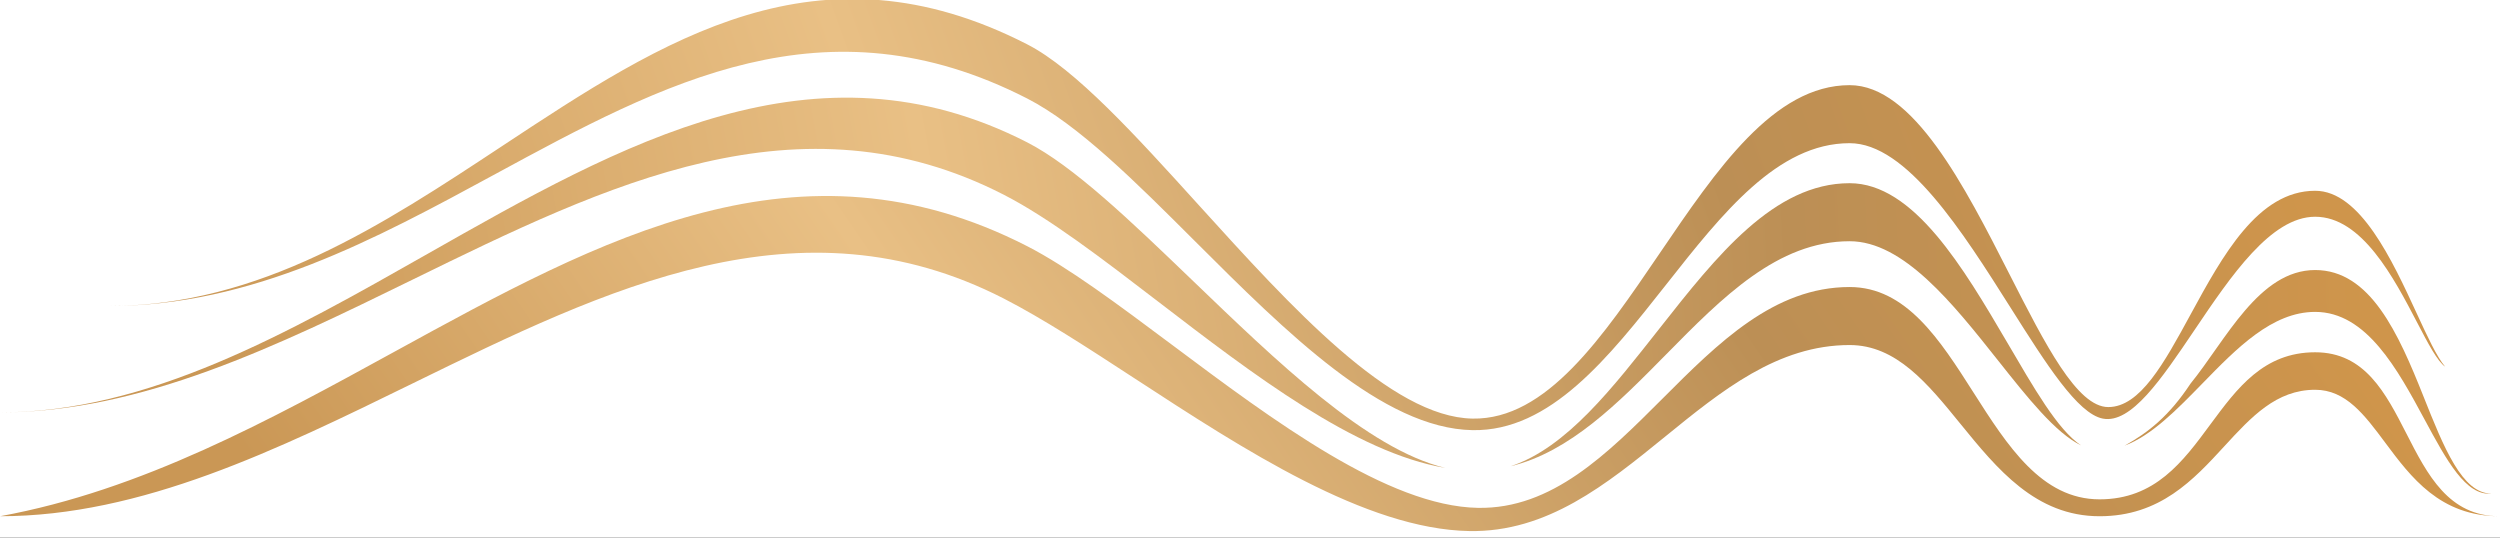 <svg width="1186" height="255" viewBox="0 0 1186 255" fill="none" xmlns="http://www.w3.org/2000/svg">
  <rect x="0" y="0" width="1186" height="255" fill="#333333" stroke="none"/>
  <g clip-path="url(#clip0_1_2)">
  <rect width="1186" height="255" fill="white"/>
  <g clip-path="url(#clip1_1_2)">
  <path d="M51.549 145.168C123.321 145.168 181.672 106.635 238.355 69.201C314.786 18.718 388.185 -29.741 487.291 21.023C510.198 32.755 538.642 64.137 568.705 97.311C612.563 145.707 659.881 197.914 698.569 198.585C733.636 199.203 760.403 159.808 787.347 120.182C814.37 80.409 841.565 40.398 877.459 40.398C907.616 40.398 931.935 88.149 953.375 130.248C970.28 163.443 985.388 193.115 1000.17 193.115C1015.29 193.115 1026.68 172.199 1039.17 149.258C1054.35 121.38 1071.16 90.503 1098.31 90.503C1119.66 90.503 1134.89 123.502 1146.51 148.705C1151.63 159.793 1156.04 169.362 1159.98 173.964C1156.26 171.323 1151.93 163.037 1146.7 153.02C1135.64 131.817 1120.51 102.824 1098.31 102.824C1077.32 102.824 1058.35 130.948 1040.95 156.753C1025.34 179.896 1010.99 201.17 997.581 198.585C985.62 196.281 970.696 172.669 953.923 146.134C930.944 109.766 904.496 67.926 877.459 67.926C843.311 67.926 817.04 101.241 790.5 134.913C763.133 169.613 735.461 204.701 698.569 204.063C655.943 203.313 610.097 157.538 566.968 114.487C538.688 86.237 511.559 59.156 487.291 46.723C391.515 -2.324 314.8 39.284 235.103 82.51C178.129 113.429 119.62 145.168 51.549 145.168Z" fill="url(#paint0_linear_1_2)"/>
  <path d="M0 244.901C67.087 232.678 128.053 199.252 187.15 166.847C285.86 112.729 379.322 61.496 487.291 116.784C506.742 126.759 530.5 144.516 555.951 163.541C604.163 199.594 658.448 240.187 701.147 240.929C736.26 241.546 762.418 215.383 788.748 189.059C815.097 162.693 841.613 136.166 877.459 136.166C904.323 136.166 920.258 161.152 936.244 186.236C952.364 211.509 968.549 236.887 996.034 236.887C1022.37 236.887 1035.57 219.019 1048.59 201.353C1061.32 184.135 1073.87 167.12 1098.31 167.12C1121.88 167.12 1131.73 186.411 1141.65 205.787C1151.63 225.302 1161.65 244.901 1185.76 244.901C1157.54 244.901 1143.78 226.415 1131.53 209.976C1121.71 196.785 1112.86 184.906 1098.31 184.906C1079.86 184.906 1068.03 197.78 1055.32 211.607C1040.6 227.62 1024.72 244.901 996.034 244.901C965.713 244.901 947.413 222.423 930.071 201.121C914.469 181.929 899.618 163.689 877.459 163.689C843.377 163.689 816.782 185.311 789.924 207.152C762.114 229.75 734.026 252.585 697.07 251.934C647.972 251.072 589.927 213.212 538.53 179.687C516.021 165.013 494.799 151.157 476.142 141.602C379.349 92.03 287.988 136.755 195.847 181.852C131.635 213.289 67.054 244.901 0 244.901Z" fill="url(#paint1_linear_1_2)"/>
  <path d="M202.898 120.399C136.79 157.916 70.345 195.643 0 195.643C67.054 195.643 131.635 164.031 195.847 132.601C287.988 87.498 379.349 42.779 476.142 92.352C497.721 103.412 522.92 122.738 549.607 143.22C594.169 177.411 642.864 214.767 685.675 221.982C648.547 213.114 605.233 171.014 565.137 132.475C536.388 104.841 509.286 78.805 487.291 67.534C386.731 16.035 295.145 68.024 202.898 120.399Z" fill="url(#paint2_linear_1_2)"/>
  <path d="M790.558 167.99C767.824 191.063 744.879 214.34 716.605 221.197C743.213 212.463 765.246 183.749 787.38 155.674C814.39 121.394 841.593 86.909 877.459 86.909C907.88 86.909 931.532 127.222 952.166 162.378C964.71 183.749 976.136 203.965 987.271 211.3C975.098 205.338 961.926 188.737 947.811 170.931C926.503 144.054 903.008 114.438 877.459 114.438C843.344 114.438 817.086 141.077 790.558 167.99Z" fill="url(#paint3_linear_1_2)"/>
  <path d="M1007.9 211.426C1020.79 206.564 1032.64 194.398 1044.73 182.013C1061.11 165.194 1077.9 147.962 1098.31 147.962C1122.7 147.962 1137.4 175.253 1150.29 199.14C1160.65 218.368 1169.83 235.382 1181.9 234.156C1168.06 234.156 1159.35 212.28 1149.71 188.093C1137.8 158.161 1124.46 128.104 1098.31 128.104C1071.61 128.104 1055.92 161.412 1039.17 182.013C1029.04 197.353 1019.11 205.212 1007.9 211.426Z" fill="url(#paint4_linear_1_2)"/>
  </g>
  </g>
  <defs>
  <linearGradient id="paint0_linear_1_2" x1="104.395" y1="197.889" x2="1096.35" y2="-160.012" gradientUnits="userSpaceOnUse">
  <stop stop-color="#CA9755"/>
  <stop offset="0.318" stop-color="#E9C085"/>
  <stop offset="0.671" stop-color="#BC8F55"/>
  <stop offset="0.917" stop-color="#CF954B"/>
  </linearGradient>
  <linearGradient id="paint1_linear_1_2" x1="104.399" y1="198.103" x2="870.443" y2="-326.638" gradientUnits="userSpaceOnUse">
  <stop stop-color="#CA9755"/>
  <stop offset="0.318" stop-color="#E9C085"/>
  <stop offset="0.671" stop-color="#BC8F55"/>
  <stop offset="0.917" stop-color="#CF954B"/>
  </linearGradient>
  <linearGradient id="paint2_linear_1_2" x1="104.399" y1="197.931" x2="1185.26" y2="-4.364" gradientUnits="userSpaceOnUse">
  <stop stop-color="#CA9755"/>
  <stop offset="0.318" stop-color="#E9C085"/>
  <stop offset="0.671" stop-color="#BC8F55"/>
  <stop offset="0.917" stop-color="#CF954B"/>
  </linearGradient>
  <linearGradient id="paint3_linear_1_2" x1="104.392" y1="197.875" x2="1218.48" y2="142.399" gradientUnits="userSpaceOnUse">
  <stop stop-color="#CA9755"/>
  <stop offset="0.318" stop-color="#E9C085"/>
  <stop offset="0.671" stop-color="#BC8F55"/>
  <stop offset="0.917" stop-color="#CF954B"/>
  </linearGradient>
  <linearGradient id="paint4_linear_1_2" x1="104.378" y1="197.839" x2="1219.8" y2="161.057" gradientUnits="userSpaceOnUse">
  <stop stop-color="#CA9755"/>
  <stop offset="0.318" stop-color="#E9C085"/>
  <stop offset="0.671" stop-color="#BC8F55"/>
  <stop offset="0.917" stop-color="#CF954B"/>
  </linearGradient>
  <clipPath id="clip0_1_2">
  <rect width="1186" height="255" fill="white"/>
  </clipPath>
  <clipPath id="clip1_1_2">
  <rect width="1186" height="255" fill="white"/>
  </clipPath>
  </defs>
  </svg>
  